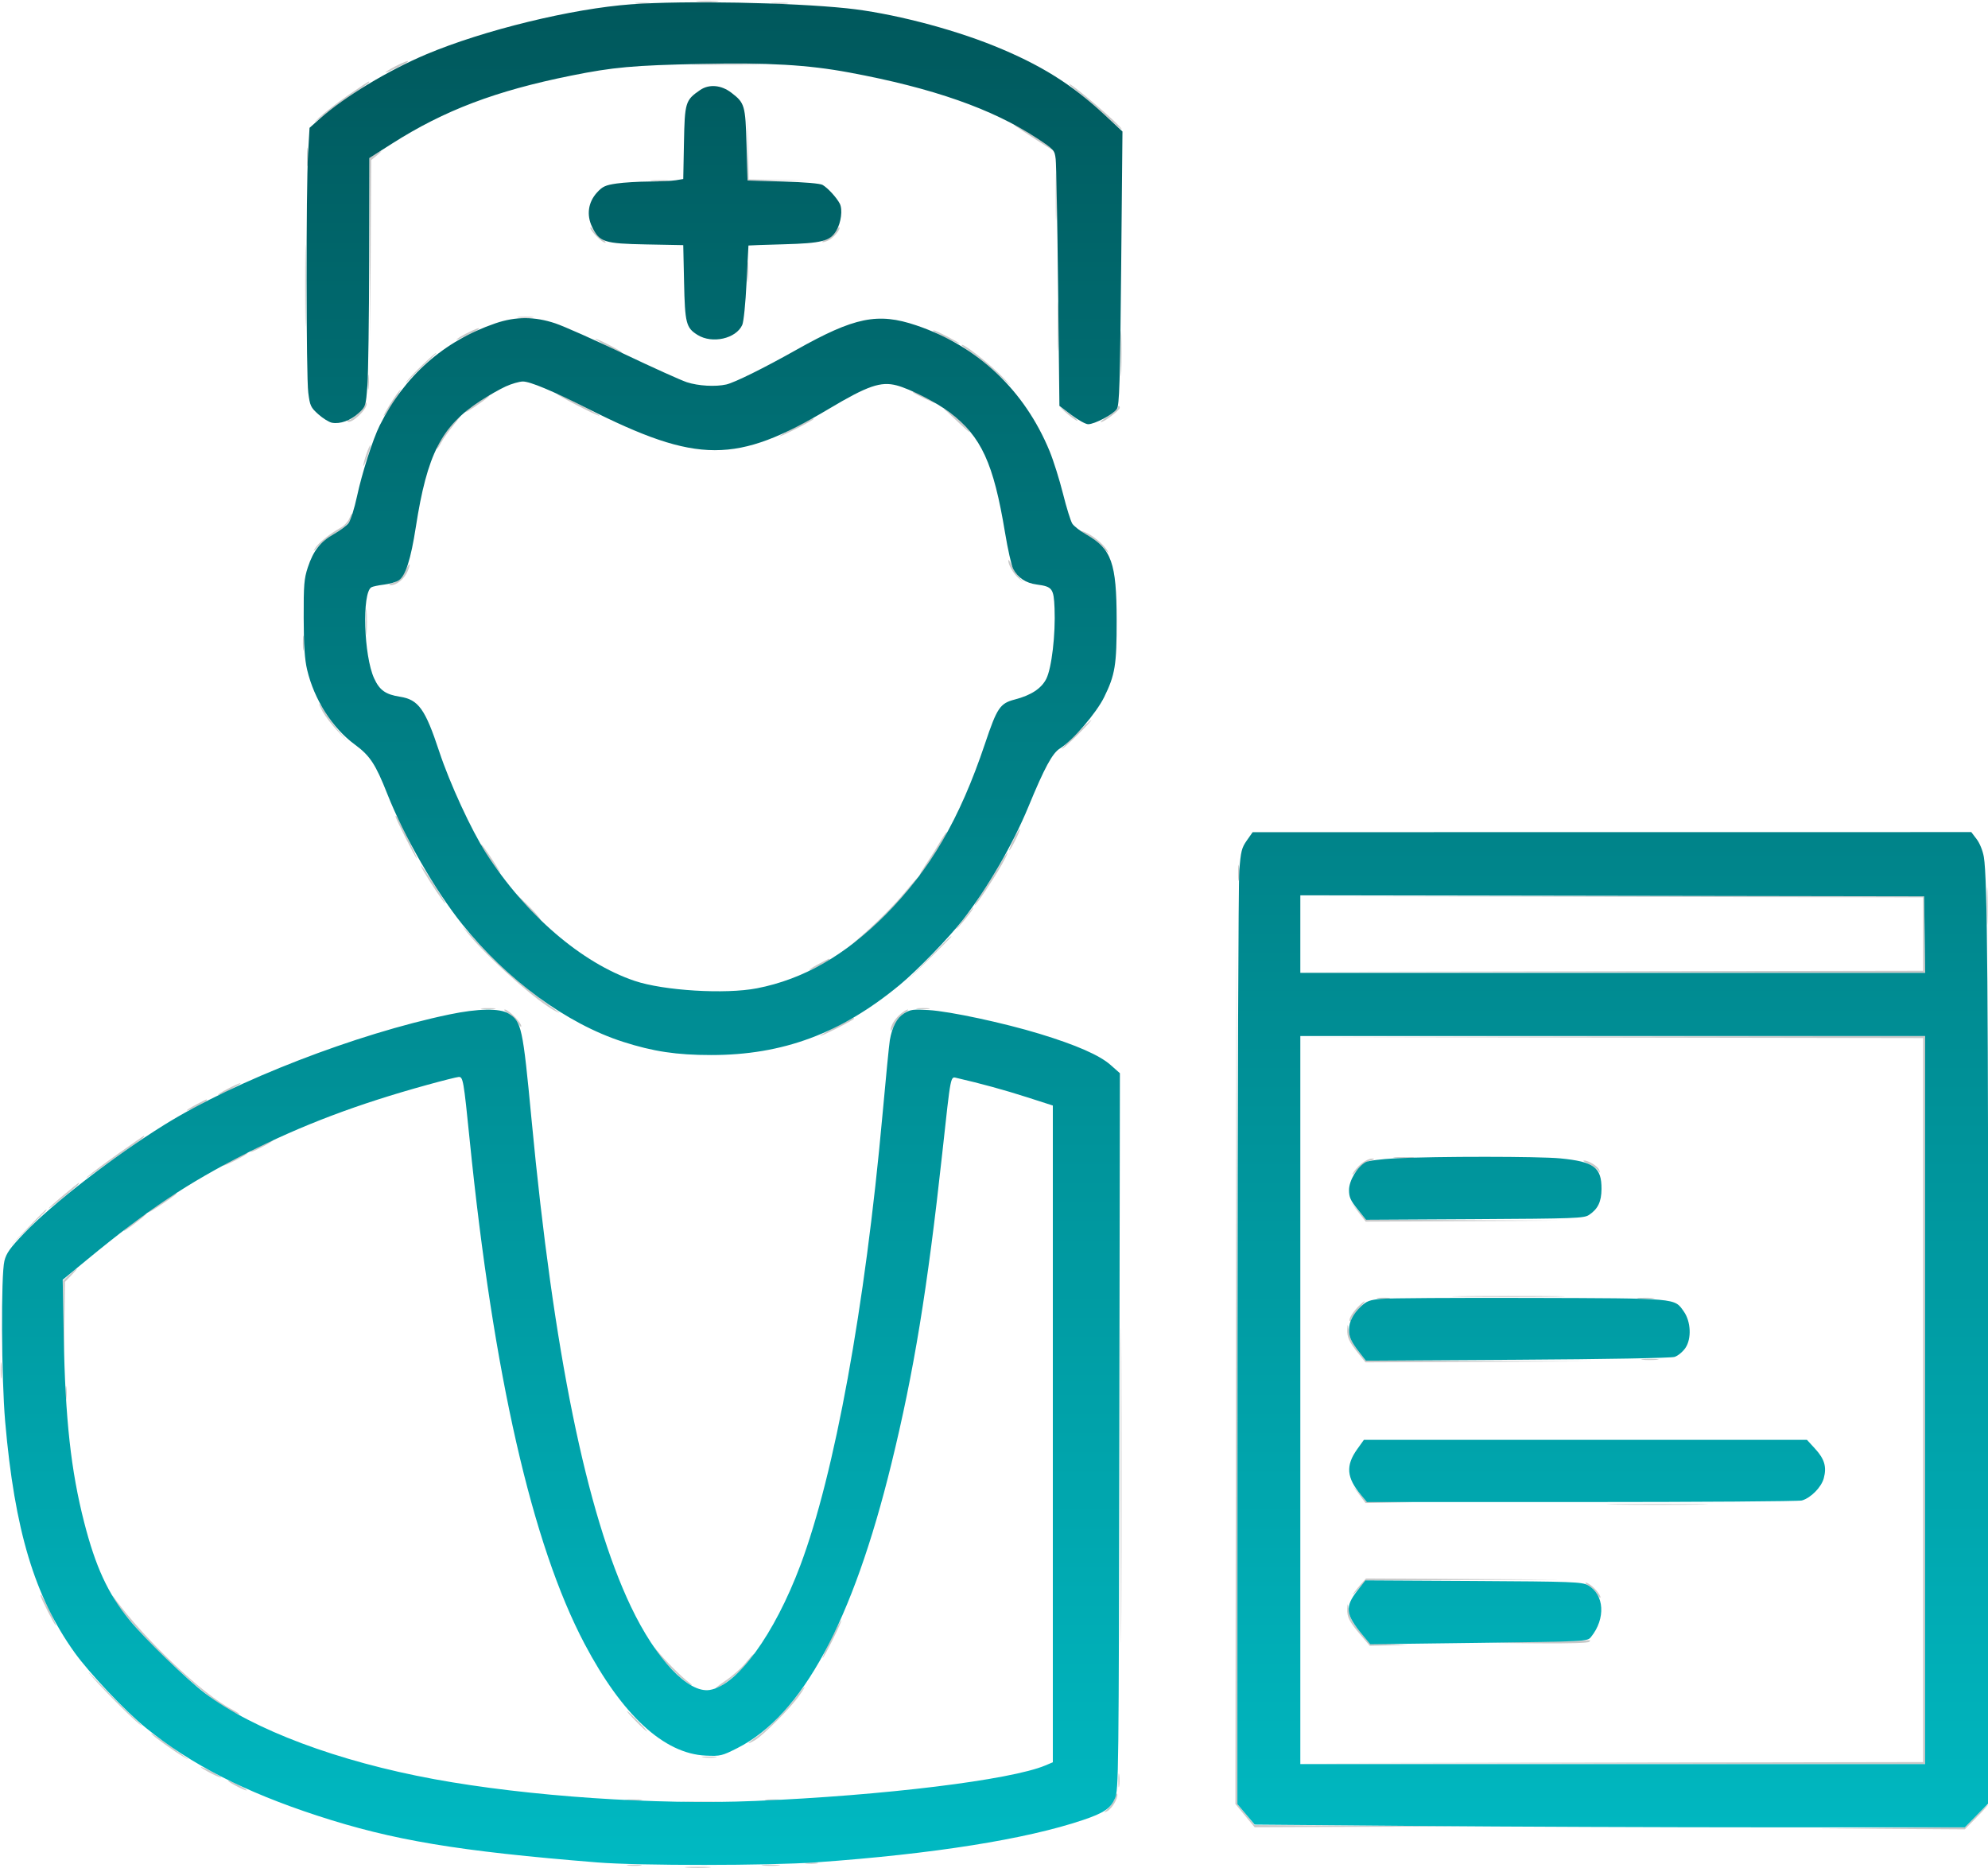 <svg width="116" height="109" viewBox="0 0 116 109" fill="none" xmlns="http://www.w3.org/2000/svg">
<g clip-path="url(#clip0_35_10063)">
<path fill-rule="evenodd" clip-rule="evenodd" d="M40.752 0.088C41.063 0.113 41.542 0.113 41.817 0.088C42.092 0.063 41.837 0.043 41.251 0.043C40.665 0.043 40.441 0.064 40.752 0.088ZM37.14 0.206C37.353 0.232 37.672 0.232 37.85 0.205C38.028 0.178 37.854 0.156 37.464 0.157C37.073 0.157 36.927 0.179 37.14 0.206ZM45.066 0.206C45.276 0.232 45.649 0.232 45.895 0.207C46.14 0.181 45.968 0.159 45.512 0.159C45.057 0.158 44.856 0.179 45.066 0.206ZM23.052 3.876C22.743 4.038 22.49 4.197 22.49 4.229C22.49 4.282 23.662 3.726 23.782 3.616C23.929 3.481 23.544 3.619 23.052 3.876ZM40.755 3.779C41.654 3.799 43.092 3.799 43.951 3.778C44.81 3.758 44.074 3.742 42.316 3.742C40.559 3.742 39.856 3.758 40.755 3.779ZM20.353 5.528C19.738 5.95 18.969 6.541 18.643 6.841C18.206 7.244 18.298 7.192 18.998 6.639C19.519 6.228 20.305 5.657 20.744 5.371C21.445 4.915 21.639 4.761 21.507 4.761C21.488 4.761 20.968 5.106 20.353 5.528ZM62.38 4.914C62.38 4.945 62.659 5.183 63.001 5.443C63.343 5.703 64.035 6.303 64.54 6.778C65.045 7.252 65.453 7.595 65.449 7.539C65.431 7.338 62.38 4.728 62.38 4.914ZM43.614 8.568L43.619 10.532L45.483 10.537L47.347 10.541L45.516 10.504L43.684 10.466L43.646 8.536L43.609 6.605L43.614 8.568ZM59.184 7.293C59.306 7.425 61.443 8.806 61.525 8.806C61.632 8.806 59.961 7.671 59.48 7.417C59.285 7.313 59.151 7.258 59.184 7.293ZM17.913 9.163C17.913 9.654 17.934 9.855 17.96 9.61C17.985 9.364 17.985 8.963 17.96 8.717C17.934 8.472 17.913 8.673 17.913 9.163ZM21.869 9.016L21.543 9.218L21.571 14.516L21.6 19.814L21.63 14.578L21.66 9.342L21.986 9.075C22.373 8.758 22.322 8.733 21.869 9.016ZM61.601 11.484C61.601 12.727 61.618 13.22 61.639 12.578C61.661 11.937 61.661 10.919 61.639 10.317C61.618 9.715 61.6 10.24 61.601 11.484ZM38.026 10.559C38.27 10.585 38.669 10.585 38.913 10.559C39.158 10.533 38.958 10.512 38.47 10.512C37.981 10.512 37.782 10.533 38.026 10.559ZM17.808 16.66C17.808 18.787 17.824 19.657 17.844 18.594C17.863 17.53 17.863 15.79 17.844 14.726C17.824 13.663 17.808 14.533 17.808 16.66ZM34.448 13.289C34.444 13.471 35.132 14.162 35.312 14.158C35.389 14.156 35.312 14.068 35.143 13.962C34.973 13.857 34.748 13.63 34.643 13.46C34.538 13.289 34.45 13.213 34.448 13.289ZM48.772 13.499C48.687 13.658 48.463 13.853 48.274 13.931C48.086 14.01 47.953 14.096 47.979 14.122C48.005 14.149 48.166 14.106 48.336 14.028C48.634 13.892 49.075 13.36 48.974 13.259C48.948 13.232 48.856 13.34 48.772 13.499ZM43.6 15.887C43.6 16.41 43.621 16.61 43.646 16.33C43.671 16.05 43.671 15.621 43.645 15.378C43.62 15.134 43.599 15.363 43.6 15.887ZM61.719 19.04C61.719 20.316 61.737 20.838 61.758 20.2C61.779 19.562 61.779 18.518 61.758 17.88C61.737 17.242 61.719 17.764 61.719 19.04ZM30.273 18.531C30.484 18.558 30.83 18.558 31.042 18.531C31.254 18.505 31.081 18.483 30.657 18.483C30.234 18.483 30.061 18.505 30.273 18.531ZM65.388 20.646C65.388 21.825 65.406 22.29 65.427 21.682C65.449 21.073 65.449 20.109 65.427 19.54C65.405 18.97 65.388 19.468 65.388 20.646ZM27.195 19.464C26.886 19.626 26.633 19.785 26.633 19.818C26.633 19.871 27.805 19.314 27.925 19.204C28.072 19.07 27.686 19.207 27.195 19.464ZM54.459 19.323C54.58 19.434 55.988 20.108 55.988 20.055C55.988 19.988 54.62 19.278 54.492 19.278C54.447 19.278 54.432 19.299 54.459 19.323ZM35.392 20.171C35.815 20.393 36.215 20.575 36.28 20.575C36.345 20.575 36.052 20.393 35.629 20.171C35.206 19.948 34.806 19.765 34.741 19.765C34.676 19.765 34.969 19.948 35.392 20.171ZM56.106 20.14C56.106 20.171 56.401 20.393 56.76 20.633C57.12 20.873 57.826 21.454 58.329 21.924C59.105 22.649 59.145 22.674 58.592 22.092C57.819 21.279 56.106 19.933 56.106 20.14ZM24.671 21.273C24.275 21.648 23.849 22.092 23.724 22.26C23.599 22.427 23.684 22.36 23.914 22.111C24.143 21.862 24.596 21.419 24.92 21.128C25.244 20.836 25.482 20.596 25.449 20.594C25.417 20.592 25.066 20.898 24.671 21.273ZM21.461 22.312C21.462 22.705 21.484 22.851 21.511 22.637C21.537 22.424 21.536 22.102 21.509 21.924C21.482 21.745 21.461 21.92 21.461 22.312ZM22.987 23.235C22.635 23.752 22.282 24.388 22.412 24.268C22.539 24.152 23.434 22.729 23.381 22.729C23.353 22.729 23.175 22.956 22.987 23.235ZM53.275 22.893C53.396 23.004 54.568 23.56 54.568 23.506C54.568 23.439 53.437 22.848 53.309 22.848C53.263 22.848 53.248 22.868 53.275 22.893ZM33.617 23.621C34.3 23.975 34.913 24.264 34.978 24.264C35.043 24.264 34.537 23.975 33.853 23.621C33.17 23.268 32.557 22.979 32.492 22.979C32.427 22.979 32.933 23.268 33.617 23.621ZM27.853 23.5C27.517 23.727 27.206 23.972 27.162 24.044C27.093 24.156 28.143 23.461 28.462 23.184C28.718 22.96 28.425 23.113 27.853 23.5ZM21.316 23.579C21.305 23.794 20.55 24.514 20.336 24.514C20.262 24.514 20.233 24.546 20.272 24.585C20.478 24.792 21.501 23.819 21.383 23.528C21.349 23.442 21.321 23.462 21.316 23.579ZM62.143 24.029C62.371 24.234 62.664 24.456 62.794 24.525C63.076 24.673 62.629 24.282 62.084 23.904C61.783 23.696 61.793 23.715 62.143 24.029ZM65.221 23.802C65.221 23.869 64.971 24.084 64.665 24.279C64.359 24.473 64.165 24.633 64.233 24.633C64.415 24.633 65.339 23.937 65.339 23.799C65.339 23.734 65.312 23.681 65.28 23.681C65.247 23.681 65.221 23.736 65.221 23.802ZM55.1 23.872C55.165 23.939 55.59 24.338 56.043 24.759C56.556 25.235 56.72 25.35 56.475 25.061C56.104 24.623 55.758 24.309 55.219 23.922C55.088 23.828 55.035 23.806 55.1 23.872ZM26.416 24.712C25.95 25.26 25.375 26.18 25.498 26.18C25.533 26.18 25.643 26.02 25.744 25.825C25.844 25.63 26.166 25.175 26.459 24.814C27.105 24.016 27.073 23.939 26.416 24.712ZM46.4 24.93C45.847 25.218 45.435 25.456 45.486 25.46C45.611 25.468 47.465 24.525 47.465 24.453C47.465 24.372 47.516 24.35 46.4 24.93ZM21.379 26.492C21.274 26.802 21.192 27.113 21.197 27.183C21.201 27.253 21.308 27.02 21.433 26.665C21.558 26.311 21.64 26 21.615 25.975C21.59 25.95 21.484 26.182 21.379 26.492ZM20.398 30.22C20.323 30.419 20.09 30.675 19.88 30.79C19.256 31.131 18.561 31.692 18.369 32.011C18.25 32.206 18.307 32.172 18.536 31.909C18.727 31.69 19.17 31.341 19.521 31.134C20.182 30.744 20.657 30.232 20.579 29.995C20.554 29.92 20.472 30.021 20.398 30.22ZM63.09 30.994C63.09 31.027 63.298 31.16 63.552 31.291C63.806 31.421 64.184 31.73 64.393 31.977C64.601 32.225 64.717 32.32 64.651 32.189C64.484 31.858 63.932 31.361 63.475 31.129C63.263 31.021 63.09 30.96 63.09 30.994ZM58.833 32.701C58.826 32.948 59.136 33.478 59.438 33.735L59.717 33.972L59.457 33.675C59.314 33.511 59.116 33.19 59.017 32.962C58.919 32.733 58.836 32.616 58.833 32.701ZM23.614 33.364C23.441 33.725 23.268 33.893 22.963 33.997C22.678 34.095 22.627 34.141 22.799 34.146C23.139 34.155 23.609 33.764 23.792 33.32C24.019 32.77 23.885 32.803 23.614 33.364ZM21.35 36.294C21.35 36.982 21.37 37.263 21.394 36.919C21.418 36.576 21.418 36.013 21.394 35.67C21.37 35.326 21.35 35.607 21.35 36.294ZM17.674 37.544C17.674 37.937 17.696 38.083 17.723 37.869C17.749 37.655 17.749 37.334 17.722 37.155C17.695 36.976 17.673 37.151 17.674 37.544ZM18.837 41.535C18.985 41.8 19.366 42.295 19.684 42.636L20.262 43.256L19.766 42.661C19.494 42.333 19.137 41.838 18.975 41.56C18.599 40.916 18.479 40.894 18.837 41.535ZM62.701 42.909C62.194 43.401 61.874 43.752 61.991 43.687C62.206 43.568 63.78 42.003 63.678 42.01C63.648 42.012 63.208 42.416 62.701 42.909ZM23.082 47.641C23.082 47.77 24.261 50.098 24.327 50.098C24.38 50.098 23.239 47.73 23.127 47.609C23.102 47.582 23.082 47.596 23.082 47.641ZM59.149 48.971C58.974 49.329 58.856 49.622 58.887 49.622C58.967 49.622 59.564 48.417 59.511 48.364C59.486 48.34 59.324 48.613 59.149 48.971ZM54.855 49.116C54.676 49.427 54.323 49.989 54.071 50.366C53.818 50.742 53.638 51.05 53.671 51.05C53.744 51.05 54.535 49.876 54.974 49.116C55.153 48.805 55.274 48.551 55.241 48.551C55.209 48.551 55.035 48.805 54.855 49.116ZM28.126 49.414C28.375 49.84 29.135 50.931 29.183 50.931C29.214 50.931 28.991 50.556 28.688 50.098C28.385 49.64 28.115 49.265 28.088 49.265C28.061 49.265 28.078 49.332 28.126 49.414ZM58.349 50.425C58.139 50.801 57.706 51.498 57.388 51.972C57.07 52.447 56.836 52.835 56.868 52.835C56.953 52.835 58.012 51.239 58.468 50.425C58.679 50.049 58.825 49.741 58.792 49.741C58.76 49.741 58.56 50.049 58.349 50.425ZM72.242 50.931C72.242 51.356 72.264 51.53 72.29 51.318C72.316 51.105 72.316 50.757 72.29 50.544C72.264 50.331 72.242 50.505 72.242 50.931ZM24.742 50.871C25.14 51.554 25.922 52.716 25.984 52.716C26.046 52.716 24.755 50.685 24.584 50.514C24.518 50.449 24.589 50.61 24.742 50.871ZM52.875 51.972C52.222 52.774 51.076 53.923 50.07 54.784C49.659 55.136 49.632 55.177 49.951 54.964C50.454 54.63 52.716 52.376 53.253 51.675C53.866 50.874 53.596 51.087 52.875 51.972ZM115.929 52.894C115.929 53.876 115.948 54.262 115.97 53.752C115.992 53.241 115.992 52.438 115.97 51.967C115.947 51.495 115.929 51.913 115.929 52.894ZM30.712 52.835C31.673 53.899 31.648 53.874 31.509 53.608C31.441 53.477 31.076 53.076 30.7 52.716L30.014 52.061L30.712 52.835ZM94.013 52.329L112.212 52.359V54.501V56.642L94.013 56.672L75.814 56.703L94.075 56.732L112.336 56.762L112.304 54.531L112.272 52.299L94.043 52.299L75.814 52.298L94.013 52.329ZM56.12 53.757C55.777 54.201 55.693 54.347 55.932 54.084C56.39 53.581 56.864 52.954 56.787 52.954C56.761 52.954 56.461 53.315 56.12 53.757ZM27.238 54.381C28.403 55.847 31.418 58.525 32.461 59.021C32.694 59.132 32.691 59.121 32.433 58.937C30.349 57.443 29.036 56.288 27.526 54.62C26.973 54.009 26.882 53.934 27.238 54.381ZM72.115 79.492L72.086 105.258L72.648 105.938L73.21 106.617L79.543 106.59L85.876 106.563L79.543 106.526L73.21 106.488L72.737 105.906L72.263 105.323L72.204 79.525L72.144 53.727L72.115 79.492ZM54.151 55.958L52.851 57.297L54.183 55.99C54.915 55.271 55.514 54.669 55.514 54.651C55.514 54.566 55.359 54.715 54.151 55.958ZM47.791 56.234C47.482 56.396 47.229 56.555 47.229 56.587C47.229 56.62 47.495 56.511 47.821 56.345C48.146 56.179 48.412 56.018 48.412 55.986C48.412 55.907 48.423 55.903 47.791 56.234ZM28.144 58.871C28.357 58.897 28.677 58.897 28.854 58.87C29.032 58.842 28.858 58.821 28.468 58.822C28.077 58.822 27.931 58.844 28.144 58.871ZM53.532 58.87C53.711 58.897 54.004 58.897 54.183 58.87C54.362 58.843 54.215 58.82 53.857 58.82C53.499 58.82 53.353 58.843 53.532 58.87ZM29.674 59.136C29.882 59.263 30.133 59.518 30.232 59.701C30.33 59.884 30.413 59.962 30.416 59.873C30.422 59.667 29.666 58.904 29.456 58.904C29.368 58.904 29.466 59.009 29.674 59.136ZM52.537 59.172C52.204 59.455 51.962 59.856 51.967 60.115C51.968 60.202 52.062 60.07 52.174 59.822C52.286 59.575 52.538 59.267 52.733 59.139C52.928 59.01 53.035 58.905 52.97 58.905C52.904 58.905 52.71 59.025 52.537 59.172ZM48.768 59.915C48.214 60.203 47.803 60.441 47.853 60.445C47.979 60.453 49.833 59.51 49.833 59.438C49.833 59.357 49.883 59.335 48.768 59.915ZM94.013 60.54L112.212 60.57V81.691V102.812L94.013 102.843L75.814 102.873L94.073 102.903L112.331 102.932V81.691V60.45L94.073 60.48L75.814 60.509L94.013 60.54ZM13.257 63.544C12.899 63.735 12.66 63.89 12.725 63.89C12.79 63.89 13.136 63.735 13.494 63.544C13.852 63.354 14.092 63.199 14.027 63.199C13.962 63.199 13.615 63.354 13.257 63.544ZM11.452 64.445C11.143 64.606 10.89 64.766 10.89 64.798C10.89 64.831 11.156 64.722 11.482 64.556C11.807 64.39 12.074 64.228 12.074 64.197C12.074 64.118 12.084 64.114 11.452 64.445ZM6.963 67.266C6.202 67.804 5.377 68.42 5.128 68.635C4.879 68.849 5.182 68.658 5.8 68.209C6.419 67.76 7.258 67.168 7.664 66.892C8.286 66.471 8.523 66.269 8.375 66.284C8.358 66.286 7.723 66.728 6.963 67.266ZM15.151 66.876C14.793 67.066 14.553 67.222 14.619 67.222C14.684 67.222 15.03 67.066 15.388 66.876C15.746 66.686 15.986 66.531 15.921 66.531C15.855 66.531 15.509 66.686 15.151 66.876ZM13.701 67.598C13.327 67.792 13.021 67.978 13.021 68.01C13.021 68.043 13.34 67.907 13.731 67.709C14.121 67.511 14.441 67.323 14.441 67.291C14.441 67.212 14.463 67.203 13.701 67.598ZM81.407 67.558C81.684 67.584 82.137 67.584 82.413 67.558C82.69 67.533 82.464 67.513 81.91 67.513C81.357 67.513 81.131 67.533 81.407 67.558ZM79.431 67.901C79.229 68.071 79.007 68.326 78.936 68.466C78.866 68.606 78.977 68.521 79.183 68.276C79.389 68.031 79.728 67.782 79.935 67.722C80.216 67.64 80.246 67.609 80.055 67.601C79.914 67.595 79.633 67.73 79.431 67.901ZM92.67 67.894C92.891 67.991 93.145 68.163 93.233 68.276C93.383 68.471 93.388 68.471 93.319 68.27C93.242 68.049 92.689 67.706 92.421 67.714C92.337 67.716 92.449 67.797 92.67 67.894ZM3.699 69.737C3.227 70.13 2.841 70.478 2.841 70.51C2.841 70.542 3.241 70.239 3.729 69.836C4.511 69.19 4.697 69.013 4.587 69.02C4.571 69.021 4.171 69.344 3.699 69.737ZM9.439 70.151C9 70.447 8.641 70.715 8.641 70.747C8.641 70.779 9.014 70.556 9.47 70.251C10.194 69.767 10.386 69.613 10.267 69.613C10.25 69.613 9.877 69.855 9.439 70.151ZM79.252 70.714L79.69 71.279L85.328 71.251L90.966 71.222L85.345 71.19L79.725 71.158L79.269 70.653L78.814 70.149L79.252 70.714ZM1.596 71.666L0.533 72.767L1.628 71.698C2.23 71.11 2.723 70.615 2.723 70.597C2.723 70.511 2.583 70.644 1.596 71.666ZM7.842 71.287C7.5 71.55 7.221 71.792 7.221 71.824C7.221 71.856 7.514 71.659 7.872 71.388C8.437 70.959 8.609 70.797 8.493 70.805C8.477 70.806 8.184 71.023 7.842 71.287ZM65.396 86.689C65.396 94.87 65.41 98.199 65.428 94.087C65.445 89.975 65.445 83.282 65.428 79.213C65.41 75.144 65.396 78.508 65.396 86.689ZM4.054 74.375L3.67 74.727L3.697 77.138L3.723 79.549L3.758 77.172L3.793 74.795L4.169 74.406C4.635 73.922 4.569 73.904 4.054 74.375ZM85.381 75.652C86.866 75.671 89.263 75.671 90.707 75.652C92.151 75.633 90.936 75.618 88.006 75.618C85.077 75.618 83.895 75.633 85.381 75.652ZM80.401 75.767C80.58 75.794 80.873 75.794 81.052 75.767C81.231 75.74 81.085 75.718 80.727 75.718C80.369 75.718 80.222 75.74 80.401 75.767ZM95.609 75.768C95.819 75.794 96.192 75.794 96.437 75.769C96.683 75.743 96.511 75.722 96.055 75.721C95.6 75.721 95.399 75.742 95.609 75.768ZM79.328 76.163C78.97 76.498 78.667 76.983 78.758 77.074C78.799 77.115 78.833 77.087 78.833 77.011C78.833 76.935 79.025 76.658 79.261 76.396C79.719 75.887 79.754 75.764 79.328 76.163ZM78.612 77.564C78.593 78.027 78.719 78.297 79.271 78.984L79.677 79.49L86.268 79.461L92.859 79.432L86.265 79.401L79.671 79.369L79.249 78.813C78.844 78.28 78.778 78.126 78.675 77.467C78.638 77.232 78.625 77.253 78.612 77.564ZM0.038 79.966C0.038 80.391 0.06 80.565 0.086 80.353C0.112 80.14 0.112 79.792 0.086 79.579C0.06 79.366 0.038 79.54 0.038 79.966ZM95.846 79.338C96.056 79.364 96.428 79.364 96.674 79.339C96.92 79.313 96.748 79.291 96.292 79.291C95.836 79.29 95.635 79.311 95.846 79.338ZM3.823 81.275C3.823 81.635 3.846 81.782 3.873 81.602C3.9 81.422 3.9 81.127 3.873 80.948C3.846 80.767 3.823 80.915 3.823 81.275ZM79.305 87.195L79.681 87.701L81.062 87.675L82.443 87.65L81.082 87.613L79.721 87.576L79.325 87.132L78.929 86.689L79.305 87.195ZM94.309 87.79C95.628 87.809 97.785 87.809 99.103 87.79C100.422 87.77 99.343 87.755 96.706 87.755C94.07 87.755 92.991 87.77 94.309 87.79ZM79.411 92.431C79.249 92.611 79.044 92.865 78.956 92.996C78.867 93.127 79.003 93.005 79.257 92.725L79.721 92.217L85.402 92.189L91.084 92.16L85.395 92.132L79.706 92.103L79.411 92.431ZM92.709 92.527C92.887 92.624 93.111 92.849 93.207 93.028C93.304 93.207 93.385 93.282 93.387 93.195C93.39 93.108 93.236 92.88 93.046 92.689C92.856 92.498 92.629 92.344 92.543 92.346C92.457 92.349 92.531 92.43 92.709 92.527ZM2.368 93.098C2.368 93.227 3.192 94.84 3.258 94.84C3.291 94.84 3.124 94.452 2.888 93.978C2.444 93.087 2.368 92.957 2.368 93.098ZM6.696 93.353C7.637 95.004 11.8 98.969 13.517 99.85C13.765 99.977 13.968 100.054 13.968 100.021C13.968 99.989 13.765 99.858 13.517 99.731C11.827 98.864 8.464 95.683 6.709 93.29C6.495 92.999 6.495 93 6.696 93.353ZM78.612 93.866C78.592 94.352 78.723 94.608 79.398 95.406L79.927 96.03L81.007 96.007L82.088 95.985L80.998 95.918L79.909 95.852L79.371 95.217C78.858 94.612 78.782 94.456 78.675 93.769C78.638 93.535 78.625 93.555 78.612 93.866ZM48.497 95.618C48.191 96.238 47.966 96.744 47.998 96.744C48.076 96.744 49.148 94.588 49.095 94.535C49.072 94.512 48.803 94.999 48.497 95.618ZM89.782 95.792L86.823 95.858L89.745 95.885C91.595 95.901 92.695 95.868 92.741 95.792C92.781 95.727 92.798 95.685 92.778 95.7C92.757 95.715 91.409 95.756 89.782 95.792ZM38.373 96.431C38.789 97.047 39.862 98.094 40.287 98.3C40.427 98.368 40.381 98.303 40.186 98.156C39.743 97.822 38.748 96.821 38.311 96.268C38.082 95.98 38.102 96.03 38.373 96.431ZM43.494 97.041C43.255 97.335 42.739 97.79 42.349 98.052C41.958 98.315 41.689 98.529 41.751 98.529C41.982 98.529 43.176 97.576 43.605 97.051C43.849 96.751 44.022 96.506 43.989 96.506C43.957 96.506 43.734 96.747 43.494 97.041ZM5.206 97.635C5.757 98.309 7.516 100.093 8.108 100.579C8.434 100.846 8.29 100.679 7.788 100.208C7.286 99.737 6.434 98.885 5.894 98.314C5.354 97.744 5.044 97.438 5.206 97.635ZM46.407 99.07C45.8 99.877 44.719 100.96 44.122 101.359C43.585 101.717 43.533 101.84 44.046 101.541C44.531 101.257 46.12 99.664 46.615 98.964C47.161 98.192 47.008 98.27 46.407 99.07ZM37.108 100.433C37.429 100.76 37.718 101.028 37.751 101.028C37.783 101.028 37.547 100.76 37.227 100.433C36.906 100.106 36.617 99.838 36.585 99.838C36.552 99.838 36.788 100.106 37.108 100.433ZM8.818 101.145C8.901 101.281 10.188 102.207 10.713 102.508C11.064 102.71 11.064 102.71 10.775 102.495C9.72 101.71 8.757 101.046 8.818 101.145ZM41.046 102.542C41.259 102.569 41.578 102.568 41.756 102.541C41.934 102.514 41.76 102.492 41.37 102.493C40.979 102.493 40.834 102.516 41.046 102.542ZM11.719 103.106C11.719 103.139 11.985 103.302 12.31 103.467C12.636 103.633 12.902 103.742 12.902 103.709C12.902 103.677 12.636 103.514 12.31 103.348C11.985 103.183 11.719 103.074 11.719 103.106ZM65.256 103.884C65.256 104.244 65.278 104.391 65.305 104.211C65.332 104.031 65.332 103.737 65.305 103.557C65.278 103.377 65.256 103.524 65.256 103.884ZM13.731 104.181C14.024 104.339 14.317 104.468 14.382 104.468C14.447 104.468 14.261 104.339 13.968 104.181C13.675 104.024 13.382 103.895 13.316 103.895C13.251 103.895 13.438 104.024 13.731 104.181ZM65.058 104.877C65.012 105.062 64.83 105.35 64.654 105.517C64.381 105.775 64.373 105.8 64.598 105.682C64.891 105.528 65.261 104.899 65.189 104.68C65.163 104.603 65.105 104.692 65.058 104.877ZM36.544 105.041C36.754 105.067 37.127 105.067 37.372 105.042C37.618 105.016 37.446 104.994 36.99 104.994C36.534 104.993 36.333 105.014 36.544 105.041ZM44.714 105.041C44.925 105.067 45.271 105.067 45.483 105.041C45.694 105.015 45.521 104.993 45.098 104.993C44.675 104.993 44.502 105.015 44.714 105.041ZM39.984 105.163C40.525 105.185 41.377 105.184 41.878 105.162C42.38 105.14 41.938 105.122 40.896 105.122C39.855 105.122 39.444 105.14 39.984 105.163ZM115.291 105.965L114.65 106.618L110.383 106.651L106.117 106.683L110.381 106.712L114.646 106.74L115.349 106.026C115.736 105.633 116.025 105.312 115.993 105.312C115.96 105.312 115.644 105.606 115.291 105.965ZM47.022 108.729C47.201 108.756 47.494 108.756 47.673 108.729C47.852 108.702 47.705 108.679 47.347 108.679C46.989 108.679 46.843 108.702 47.022 108.729ZM36.667 108.849C36.879 108.875 37.199 108.875 37.377 108.848C37.555 108.821 37.381 108.799 36.99 108.8C36.599 108.8 36.454 108.822 36.667 108.849ZM44.536 108.849C44.78 108.875 45.18 108.875 45.424 108.849C45.668 108.824 45.468 108.803 44.98 108.803C44.492 108.803 44.292 108.824 44.536 108.849ZM40.097 108.969C40.439 108.993 40.998 108.993 41.34 108.969C41.682 108.945 41.402 108.926 40.719 108.926C40.035 108.926 39.755 108.945 40.097 108.969Z" fill="#C9C9C9"/>
<path fill-rule="evenodd" clip-rule="evenodd" d="M36.846 0.25C33.378 0.501 28.227 1.757 24.875 3.169C22.641 4.11 20.09 5.654 18.648 6.937L18.062 7.459L17.977 8.936C17.855 11.077 17.863 21.926 17.987 22.907C18.084 23.675 18.13 23.774 18.575 24.173C18.84 24.41 19.197 24.632 19.368 24.665C19.845 24.756 20.456 24.537 20.923 24.107C21.34 23.723 21.347 23.7 21.438 22.48C21.489 21.799 21.534 18.537 21.54 15.232L21.549 9.223L22.88 8.376C25.927 6.436 28.917 5.301 33.324 4.413C35.783 3.918 36.952 3.813 40.896 3.73C44.844 3.648 47.124 3.779 49.552 4.23C54.433 5.136 57.911 6.355 60.508 8.068C61.511 8.73 61.538 8.761 61.599 9.282C61.634 9.577 61.697 12.938 61.739 16.75L61.817 23.683L62.525 24.217C62.914 24.511 63.349 24.752 63.493 24.752C63.875 24.752 64.969 24.172 65.17 23.863C65.317 23.638 65.356 22.341 65.42 15.634L65.496 7.672L64.447 6.694C62.532 4.91 60.699 3.767 58 2.676C55.439 1.64 51.941 0.747 49.419 0.485C46.123 0.142 39.937 0.026 36.846 0.25ZM40.848 5.256C39.992 5.846 39.954 5.971 39.909 8.325L39.868 10.445L39.435 10.517C39.197 10.556 38.496 10.59 37.878 10.592C37.26 10.595 36.407 10.646 35.984 10.707C35.329 10.802 35.159 10.879 34.839 11.229C34.319 11.797 34.212 12.538 34.548 13.237C34.977 14.128 35.247 14.215 37.719 14.262L39.868 14.303L39.915 16.463C39.967 18.869 40.033 19.127 40.705 19.544C41.558 20.074 42.947 19.763 43.31 18.961C43.393 18.778 43.502 17.707 43.561 16.489C43.619 15.307 43.669 14.333 43.672 14.325C43.675 14.317 44.597 14.285 45.72 14.254C47.965 14.193 48.443 14.069 48.805 13.453C49.08 12.984 49.176 12.225 49.003 11.886C48.819 11.529 48.308 10.971 47.998 10.789C47.855 10.706 46.943 10.627 45.69 10.591L43.619 10.532L43.56 8.444C43.494 6.138 43.456 6.009 42.673 5.408C42.082 4.955 41.371 4.895 40.848 5.256ZM28.905 18.866C25.906 19.893 23.618 21.911 22.16 24.816C21.759 25.616 21.125 27.591 20.832 28.956C20.68 29.665 20.459 30.369 20.34 30.521C20.221 30.673 19.835 30.961 19.482 31.162C18.691 31.61 18.281 32.135 17.96 33.108C17.744 33.761 17.714 34.133 17.72 36.056C17.724 37.668 17.778 38.478 17.921 39.079C18.334 40.823 19.39 42.479 20.703 43.442C21.587 44.09 21.915 44.589 22.596 46.316C23.571 48.789 25.401 51.973 26.968 53.924C29.582 57.178 33.074 59.734 36.347 60.786C38.113 61.353 39.477 61.559 41.488 61.559C45.674 61.562 49.066 60.302 52.496 57.471C53.51 56.635 55.373 54.714 56.185 53.668C57.625 51.815 59.108 49.255 60.011 47.063C60.943 44.802 61.405 43.947 61.841 43.676C62.586 43.214 63.971 41.608 64.427 40.678C65.068 39.373 65.161 38.803 65.157 36.175C65.152 32.846 64.861 32.025 63.391 31.191C63.034 30.988 62.664 30.701 62.569 30.554C62.473 30.406 62.228 29.616 62.024 28.799C61.819 27.982 61.469 26.869 61.246 26.326C59.779 22.765 57.056 20.196 53.463 18.983C51.217 18.225 49.861 18.503 46.465 20.413C44.558 21.486 42.856 22.327 42.376 22.434C41.742 22.576 40.747 22.519 40.079 22.302C39.747 22.194 38.091 21.447 36.398 20.642C34.706 19.836 32.912 19.039 32.412 18.87C31.198 18.461 30.092 18.46 28.905 18.866ZM29.508 22.549C29.169 22.703 28.507 23.081 28.037 23.386C25.755 24.87 24.924 26.494 24.262 30.761C23.97 32.642 23.662 33.601 23.265 33.863C23.116 33.961 22.726 34.073 22.399 34.112C22.072 34.151 21.742 34.222 21.665 34.269C21.115 34.611 21.226 38.254 21.828 39.575C22.145 40.271 22.495 40.521 23.336 40.652C24.418 40.82 24.81 41.366 25.63 43.851C26.238 45.694 27.501 48.434 28.357 49.768C30.673 53.378 33.937 56.187 37.029 57.231C38.726 57.805 42.324 58.023 44.171 57.664C46.872 57.139 49.31 55.744 51.669 53.372C54.282 50.745 55.994 47.8 57.477 43.385C58.181 41.289 58.351 41.038 59.215 40.814C60.162 40.568 60.761 40.175 61.048 39.614C61.364 38.993 61.596 37.024 61.533 35.487C61.486 34.336 61.404 34.227 60.497 34.106C59.85 34.02 59.387 33.709 59.115 33.182C59.015 32.987 58.803 32.041 58.644 31.08C57.973 27.021 57.263 25.475 55.424 24.071C54.655 23.484 53.111 22.696 52.324 22.488C51.394 22.243 50.631 22.506 48.373 23.851C42.952 27.078 40.717 27.075 34.275 23.832C32.216 22.796 30.913 22.252 30.504 22.26C30.296 22.264 29.847 22.393 29.508 22.549ZM72.752 49.04C72.451 49.467 72.4 49.671 72.314 50.792C72.26 51.49 72.214 64.032 72.21 78.663L72.204 105.264L72.707 105.863L73.211 106.461L82.68 106.541C87.888 106.585 97.211 106.621 103.398 106.621L114.647 106.621L115.326 105.931L116.005 105.241L116.011 81.348C116.016 57.723 115.964 51.228 115.758 50.005C115.697 49.641 115.52 49.203 115.339 48.964L115.025 48.551L94.059 48.553L73.092 48.556L72.752 49.04ZM75.874 54.5V56.762H94.105H112.336L112.304 54.531L112.272 52.299L94.073 52.269L75.874 52.239V54.5ZM26.215 59.192C20.776 60.328 13.727 63.058 9.588 65.631C6.619 67.477 3.063 70.226 1.412 71.952C0.593 72.807 0.369 73.121 0.258 73.567C0.052 74.388 0.08 80.395 0.301 82.941C0.852 89.282 2.016 93.156 4.349 96.418C5.207 97.617 7.314 99.844 8.503 100.809C11.146 102.953 14.269 104.552 18.525 105.943C22.915 107.378 26.716 108.013 34.86 108.669C37.287 108.865 44.837 108.861 47.643 108.662C54.431 108.18 59.854 107.32 63.189 106.195C64.418 105.781 64.801 105.52 65.061 104.923C65.271 104.44 65.281 103.557 65.313 83.519L65.346 62.619L64.804 62.139C64.161 61.57 62.802 60.974 60.664 60.322C58.561 59.681 55.434 59.011 54.193 58.935C53.285 58.879 53.12 58.901 52.755 59.128C52.334 59.39 52.061 59.901 51.922 60.688C51.882 60.918 51.687 62.898 51.489 65.09C50.478 76.271 48.704 85.996 46.702 91.33C45.188 95.366 43.024 98.342 41.413 98.605C40.163 98.809 38.273 96.809 36.811 93.735C34.218 88.285 32.3 78.886 31.016 65.329C30.504 59.928 30.433 59.601 29.675 59.137C29.158 58.82 27.902 58.84 26.215 59.192ZM75.874 81.691V102.932H94.102H112.331V81.691V60.451H94.102H75.874V81.691ZM24.917 63.303C20.854 64.423 17.608 65.651 14.392 67.284C10.92 69.048 8.64 70.569 5.103 73.481L3.658 74.671L3.719 78.002C3.808 82.801 4.14 85.814 4.913 88.831C5.576 91.418 6.295 92.975 7.528 94.495C8.405 95.576 10.891 97.988 11.96 98.796C14.782 100.927 19.712 102.775 25.331 103.809C30.786 104.812 38.313 105.324 44.059 105.082C51.56 104.767 58.969 103.86 60.993 103.01L61.433 102.825V83.665V64.505L59.924 64.02C58.642 63.607 57.195 63.211 55.85 62.903C55.449 62.811 55.498 62.561 54.981 67.293C54.112 75.244 53.326 80.048 52.02 85.38C49.755 94.632 46.806 100.082 43.027 101.996C42.131 102.45 42.032 102.474 41.183 102.436C38.743 102.328 36.309 100.084 34.108 95.911C31.047 90.11 28.789 80.206 27.406 66.516C27.053 63.02 27.019 62.828 26.766 62.838C26.66 62.842 25.828 63.051 24.917 63.303ZM81.437 67.585C80.607 67.627 79.839 67.725 79.688 67.809C79.193 68.085 78.715 68.885 78.715 69.436C78.715 69.849 78.803 70.048 79.214 70.555L79.713 71.171L86.055 71.136C91.879 71.103 92.423 71.084 92.715 70.891C93.238 70.546 93.443 70.121 93.448 69.375C93.455 68.109 93.014 67.782 91.041 67.589C89.807 67.468 83.834 67.466 81.437 67.585ZM80.586 75.784C79.925 75.848 79.734 75.919 79.422 76.218C78.945 76.674 78.715 77.12 78.715 77.588C78.715 78.017 78.847 78.3 79.342 78.935L79.698 79.392L88.528 79.339C93.713 79.308 97.504 79.239 97.713 79.172C97.908 79.109 98.192 78.873 98.345 78.649C98.71 78.11 98.666 77.109 98.251 76.523C97.69 75.731 97.963 75.755 89.249 75.73C84.92 75.718 81.022 75.742 80.586 75.784ZM79.192 84.559C78.511 85.513 78.569 86.22 79.413 87.225L79.763 87.641H92.289C99.178 87.641 104.96 87.6 105.138 87.55C105.66 87.403 106.277 86.777 106.418 86.252C106.596 85.587 106.462 85.131 105.911 84.53L105.436 84.012H92.51H79.583L79.192 84.559ZM79.195 92.822C78.465 93.751 78.516 94.203 79.484 95.368L79.957 95.938L86.29 95.857C92.605 95.775 92.623 95.775 92.834 95.516C93.704 94.446 93.618 93.024 92.65 92.492C92.301 92.3 91.727 92.279 85.972 92.246L79.676 92.211L79.195 92.822Z" fill="url(#paint0_linear_35_10063)"/>
</g>
<defs>
<linearGradient id="paint0_linear_35_10063" x1="58.065" y1="0.135" x2="58.065" y2="108.814" gradientUnits="userSpaceOnUse">
<stop stop-color="#00585C"/>
<stop offset="1" stop-color="#00B9C2"/>
</linearGradient>
<clipPath id="clip0_35_10063">
<rect width="116" height="109" fill="white"/>
</clipPath>
</defs>
</svg>
